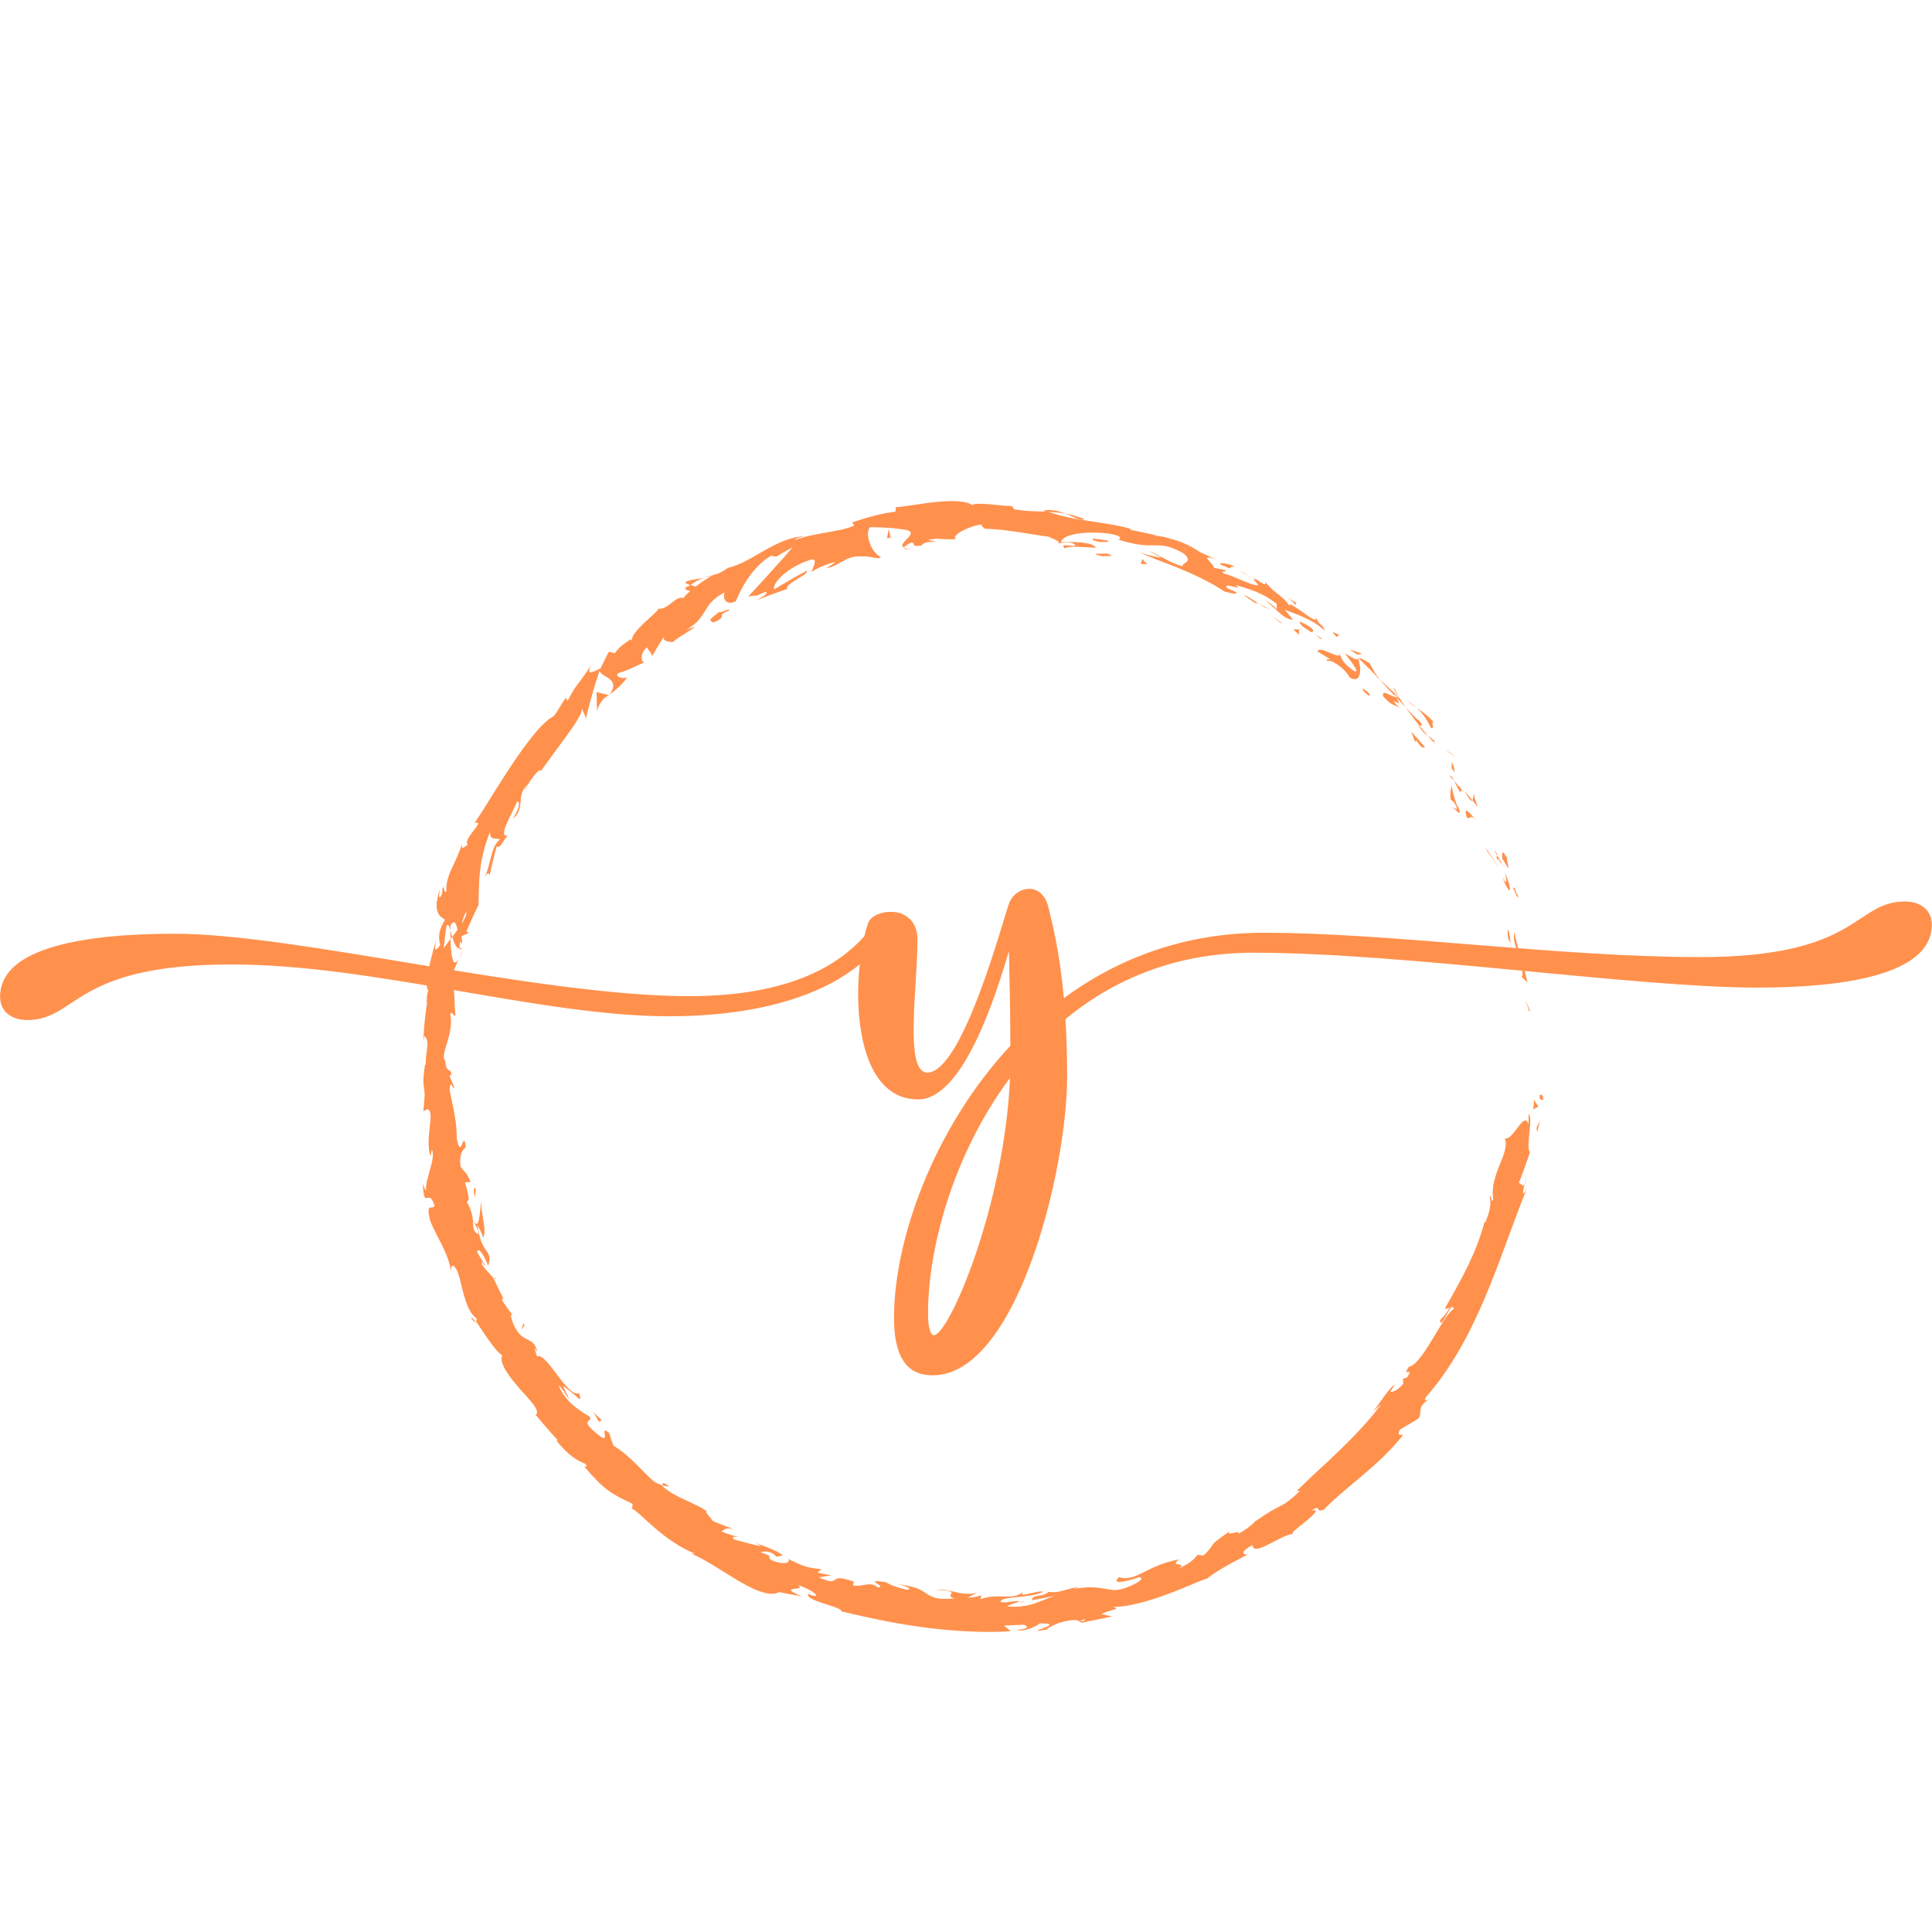 <svg xmlns="http://www.w3.org/2000/svg" xmlns:xlink="http://www.w3.org/1999/xlink" width="500" zoomAndPan="magnify" viewBox="0 0 375 375" height="500" preserveAspectRatio="xMidYMid meet" version="1.0"><defs><clipPath id="9a9b4e2c93"><path d="M 82 97.121 L 298 97.121 L 298 316.871 L 82 316.871 Z M 82 97.121 " clip-rule="nonzero"/></clipPath></defs><rect x="-37.5" width="450" fill="#ffffff" y="-37.5" height="450" fill-opacity="1"/><rect x="-37.5" width="450" fill="#ffffff" y="-37.5" height="450" fill-opacity="1"/><path fill="#ff914d" d="M 298.844 212.699 C 298.75 213.715 299.445 213.375 299.559 213.543 C 299.484 211.812 298.676 212.715 298.844 212.699 Z M 298.844 212.699 " fill-opacity="1" fill-rule="nonzero"/><path fill="#ff914d" d="M 296.758 196.129 L 297.059 196.395 C 296.738 195.605 296.418 194.832 296.098 194.062 C 296.324 194.738 296.531 195.434 296.758 196.129 Z M 296.758 196.129 " fill-opacity="1" fill-rule="nonzero"/><path fill="#ff914d" d="M 293.992 180.938 C 293.805 181.367 293.805 181.914 293.898 182.535 C 294.012 183.156 294.238 183.871 294.461 184.602 C 294.574 184.98 294.707 185.355 294.82 185.75 L 295.008 186.332 C 295.066 186.52 295.121 186.727 295.16 186.914 C 295.367 187.688 295.516 188.438 295.535 189.137 L 295.348 189.625 L 296.477 190.695 C 296.285 189.867 296.098 188.984 295.836 188.102 C 295.59 187.219 295.348 186.312 295.082 185.449 C 294.594 183.738 294.105 182.121 293.992 180.938 Z M 293.992 180.938 " fill-opacity="1" fill-rule="nonzero"/><path fill="#ff914d" d="M 293.973 172.25 C 293.844 172.566 293.598 172.172 293.578 172.137 C 293.543 172.098 293.766 172.398 294.461 174.168 C 294.445 173.977 294.461 173.902 294.461 173.789 C 294.406 173.621 294.352 173.434 294.273 173.188 C 294.199 172.926 294.105 172.625 293.973 172.25 Z M 293.973 172.25 " fill-opacity="1" fill-rule="nonzero"/><path fill="#ff914d" d="M 294.461 173.77 C 295.008 175.352 294.48 172.625 294.461 173.77 Z M 294.461 173.77 " fill-opacity="1" fill-rule="nonzero"/><path fill="#ff914d" d="M 291.586 166.664 L 292.188 167.602 C 292.395 167.922 292.582 168.242 292.77 168.562 C 292.809 168.301 292.676 167.699 292.582 167.246 C 292.469 166.793 292.414 166.492 292.637 166.793 C 291.566 164.766 291.512 165.309 291.586 166.664 Z M 291.586 166.664 " fill-opacity="1" fill-rule="nonzero"/><path fill="#ff914d" d="M 290.008 165.082 C 290.211 165.402 290.418 165.723 290.609 166.062 C 290.625 165.816 290.551 165.535 290.008 165.082 Z M 290.008 165.082 " fill-opacity="1" fill-rule="nonzero"/><path fill="#ff914d" d="M 291.828 168.129 C 291.434 167.434 291.004 166.738 290.59 166.043 C 290.531 166.398 290.195 166.57 291.117 167 C 290.738 166.965 291.227 167.266 291.828 168.129 Z M 291.828 168.129 " fill-opacity="1" fill-rule="nonzero"/><path fill="#ff914d" d="M 292.148 169.465 C 292.242 170.086 292.395 170.762 292.375 171.062 C 292.355 171.363 292.188 171.27 291.605 170.312 C 292.395 172.23 292.902 172.98 293.035 172.773 C 293.109 172.66 293.07 172.324 292.941 171.758 C 292.809 171.195 292.562 170.426 292.148 169.465 Z M 292.148 169.465 " fill-opacity="1" fill-rule="nonzero"/><path fill="#ff914d" d="M 292.621 180.484 C 292.656 181.031 292.676 181.555 292.695 182.102 L 293.391 183.344 C 293.223 183.023 293.109 182.27 293.016 181.613 C 292.902 180.953 292.789 180.391 292.621 180.484 Z M 292.621 180.484 " fill-opacity="1" fill-rule="nonzero"/><path fill="#ff914d" d="M 286.207 154.082 C 285.926 154.082 286 155.043 285.793 155.344 C 286.152 155.758 286.469 156.188 286.809 156.621 C 286.582 155.812 285.945 154.363 286.207 154.082 Z M 286.207 154.082 " fill-opacity="1" fill-rule="nonzero"/><path fill="#ff914d" d="M 285.793 155.344 C 285.266 154.703 284.777 154.082 284.25 153.461 C 285.266 155.344 285.625 155.605 285.793 155.344 Z M 285.793 155.344 " fill-opacity="1" fill-rule="nonzero"/><path fill="#ff914d" d="M 288.672 165.234 L 289.273 166.043 L 289.855 166.871 C 290.23 167.414 290.625 167.961 291.004 168.523 C 290.137 167.191 289.293 165.855 288.371 164.559 Z M 288.672 165.234 " fill-opacity="1" fill-rule="nonzero"/><path fill="#ff914d" d="M 281.375 146.164 C 281.789 146.449 282.203 146.73 282.617 146.992 L 281.582 146.203 L 280.527 145.434 Z M 281.375 146.164 " fill-opacity="1" fill-rule="nonzero"/><path fill="#ff914d" d="M 277.707 141.219 C 278.703 141.746 277.5 139.621 278.383 140.297 C 278.102 139.98 277.84 139.68 277.559 139.395 C 277.273 139.113 276.973 138.871 276.691 138.645 C 276.109 138.172 275.543 137.758 274.98 137.383 C 275.508 137.836 275.957 138.379 276.43 139 C 276.859 139.621 277.293 140.355 277.707 141.219 Z M 277.707 141.219 " fill-opacity="1" fill-rule="nonzero"/><path fill="#ff914d" d="M 273.176 136.086 C 273.703 136.539 274.305 136.934 274.98 137.383 C 274.418 136.914 273.832 136.461 273.176 136.086 Z M 273.176 136.086 " fill-opacity="1" fill-rule="nonzero"/><path fill="#ff914d" d="M 282.238 149.891 C 282.258 149.645 282.426 149.137 281.809 147.914 L 281.75 149.082 C 281.902 149.324 282.07 149.605 282.238 149.891 Z M 282.238 149.891 " fill-opacity="1" fill-rule="nonzero"/><path fill="#ff914d" d="M 281.75 149.137 L 281.75 149.098 C 281.207 148.234 280.828 147.633 280.66 147.367 C 280.793 147.574 281.109 148.121 281.75 149.137 Z M 281.75 149.137 " fill-opacity="1" fill-rule="nonzero"/><path fill="#ff914d" d="M 282.352 150.098 C 282.316 150.02 282.277 149.965 282.219 149.891 C 282.219 150 282.238 150.078 282.352 150.098 Z M 282.352 150.098 " fill-opacity="1" fill-rule="nonzero"/><path fill="#ff914d" d="M 286.602 159.328 C 286.133 158.785 285.438 157.938 284.984 157.543 C 284.535 157.168 284.289 157.262 284.684 158.633 C 285.117 158.973 285.23 158.727 285.418 158.613 C 285.512 158.559 285.625 158.539 285.812 158.613 C 285.98 158.707 286.246 158.914 286.602 159.328 Z M 286.602 159.328 " fill-opacity="1" fill-rule="nonzero"/><path fill="#ff914d" d="M 282.238 151.543 C 282.633 152.297 283.012 153.047 283.387 153.801 C 283.52 153.668 283.52 153.141 284.043 153.633 C 283.441 152.934 282.859 152.238 282.238 151.543 Z M 282.238 151.543 " fill-opacity="1" fill-rule="nonzero"/><path fill="#ff914d" d="M 281.395 150.621 L 282.238 151.543 L 281.789 150.715 Z M 281.395 150.621 " fill-opacity="1" fill-rule="nonzero"/><path fill="#ff914d" d="M 275.469 139.883 C 275 139.547 274.586 139.152 274.152 138.699 C 273.723 138.266 273.289 137.777 272.836 137.289 C 273.25 137.891 273.703 138.492 274.133 139.074 C 274.566 139.68 275.02 140.262 275.469 140.805 C 275.621 140.824 275.863 140.883 275.957 140.805 C 276.035 140.73 275.977 140.488 275.469 139.883 Z M 275.469 139.883 " fill-opacity="1" fill-rule="nonzero"/><path fill="#ff914d" d="M 278.59 144.34 C 278.535 144.285 278.477 144.211 278.422 144.172 C 278.441 144.324 278.496 144.434 278.59 144.34 Z M 278.59 144.34 " fill-opacity="1" fill-rule="nonzero"/><path fill="#ff914d" d="M 263.586 127.645 C 263.621 127.719 263.621 127.793 263.66 127.887 C 263.699 127.867 263.734 127.848 263.773 127.832 Z M 263.586 127.645 " fill-opacity="1" fill-rule="nonzero"/><path fill="#ff914d" d="M 275.508 141.09 C 276.07 142.047 276.598 142.461 277.145 142.816 C 276.598 142.215 276.035 141.539 275.449 140.805 C 275.32 140.805 275.262 140.844 275.508 141.09 Z M 275.508 141.09 " fill-opacity="1" fill-rule="nonzero"/><path fill="#ff914d" d="M 270.41 133.492 C 270.562 133.754 270.711 134.016 270.883 134.301 C 271.051 134.582 271.219 134.863 271.406 135.164 C 271.297 134.883 271.125 134.469 270.938 134.129 C 270.75 133.773 270.562 133.512 270.41 133.492 Z M 270.41 133.492 " fill-opacity="1" fill-rule="nonzero"/><path fill="#ff914d" d="M 278.348 143.758 C 278.383 143.797 278.422 143.832 278.461 143.871 C 278.383 143.496 278.348 143.57 278.348 143.758 Z M 278.348 143.758 " fill-opacity="1" fill-rule="nonzero"/><path fill="#ff914d" d="M 278.348 143.758 C 277.934 143.363 277.539 143.102 277.145 142.836 C 277.574 143.344 278.008 143.797 278.402 144.172 C 278.367 144.023 278.348 143.871 278.348 143.758 Z M 278.348 143.758 " fill-opacity="1" fill-rule="nonzero"/><path fill="#ff914d" d="M 257.641 128.32 C 257.926 128.133 258.695 128.375 259.543 128.961 C 259.973 129.242 260.426 129.598 260.859 130.031 C 261.273 130.465 261.668 130.953 261.988 131.496 C 262.496 131.816 262.906 131.895 263.207 131.797 C 263.508 131.703 263.734 131.422 263.867 131.047 C 264.129 130.258 264.016 129.035 263.641 127.867 C 263.398 128.039 263.227 128.188 261.102 126.816 C 261.309 127.246 262.211 128.301 262.777 129.164 C 263.359 130.031 263.621 130.652 262.664 130.145 C 262.004 129.656 261.574 129.277 261.273 128.977 C 260.953 128.676 260.781 128.469 260.652 128.262 C 260.406 127.848 260.371 127.512 259.879 126.852 C 260.125 127.605 259.148 127.137 258.074 126.684 C 257.023 126.215 255.836 125.781 255.742 126.457 C 256.57 126.93 257.359 127.438 258.168 127.945 C 258.133 128.133 257.152 127.699 257.641 128.32 Z M 257.641 128.32 " fill-opacity="1" fill-rule="nonzero"/><path fill="#ff914d" d="M 267.047 131.254 L 267.816 131.93 C 267.441 131.48 267.156 131.027 266.855 130.539 C 266.555 130.051 266.254 129.484 265.879 128.77 C 264.414 127.793 263.98 127.738 263.754 127.812 C 264.977 128.996 266.18 130.199 267.348 131.422 Z M 267.047 131.254 " fill-opacity="1" fill-rule="nonzero"/><path fill="#ff914d" d="M 270.992 135.332 C 270.73 135.297 270.41 135.164 270.09 135.016 C 269.773 134.863 269.453 134.715 269.172 134.602 C 268.625 134.395 268.266 134.395 268.492 135.203 C 268.758 135.465 268.98 135.691 269.172 135.879 C 269.359 136.066 269.527 136.219 269.676 136.332 C 269.961 136.555 270.168 136.668 270.375 136.762 C 270.75 136.934 271.07 136.949 271.766 137.535 C 270.09 135.766 270.391 135.953 270.863 136.238 C 271.332 136.52 271.973 136.875 270.957 135.41 C 271.691 136.047 272.293 136.668 272.836 137.289 C 272.348 136.555 271.84 135.859 271.406 135.164 C 271.426 135.203 271.445 135.238 271.445 135.277 L 271.465 135.297 C 271.465 135.297 271.465 135.297 271.445 135.297 C 271.52 135.523 271.52 135.598 271.406 135.391 C 271.391 135.391 271.352 135.332 271.332 135.316 C 271.258 135.352 271.125 135.352 270.992 135.332 C 270.168 134.168 270.977 135.031 271.332 135.316 C 271.371 135.297 271.426 135.316 271.445 135.297 C 271.445 135.297 271.445 135.277 271.445 135.277 C 271.145 134.996 270.863 134.695 270.562 134.43 L 269.66 133.586 L 268.758 132.758 L 267.836 131.949 C 268.492 132.738 269.395 133.66 270.992 135.332 Z M 270.992 135.332 " fill-opacity="1" fill-rule="nonzero"/><path fill="#ff914d" d="M 282.145 157.09 C 282.125 156.941 282.184 156.922 282.219 156.883 C 281.996 156.66 281.883 156.582 282.145 157.09 Z M 282.145 157.09 " fill-opacity="1" fill-rule="nonzero"/><path fill="#ff914d" d="M 281.562 155.172 C 281.824 155.418 282.203 155.551 282.691 156.566 C 282.992 157.523 282.391 156.715 282.219 156.883 C 282.711 157.375 283.801 158.727 283.086 156.695 L 282.84 156.453 C 282.652 156 282.504 155.492 282.352 155.004 C 282.203 154.516 282.07 154.027 281.977 153.613 C 281.789 152.766 281.715 152.184 281.844 152.297 C 281.582 153.105 281.449 153.762 281.562 155.172 Z M 281.562 155.172 " fill-opacity="1" fill-rule="nonzero"/><path fill="#ff914d" d="M 276.617 145.039 C 275.75 144.004 274.832 143.023 273.926 142.027 L 274.68 144.023 L 274.906 143.723 C 275.227 144.191 275.449 144.512 275.641 144.719 C 275.828 144.926 275.957 145.02 276.07 145.074 C 276.297 145.148 276.41 145 276.617 145.039 Z M 276.617 145.039 " fill-opacity="1" fill-rule="nonzero"/><path fill="#ff914d" d="M 263.473 127.059 L 264.375 126.891 L 263.754 126.664 L 263.133 126.457 L 261.91 126.062 Z M 263.473 127.059 " fill-opacity="1" fill-rule="nonzero"/><path fill="#ff914d" d="M 259.391 123.617 L 259.957 123.242 C 259.504 123.035 259.055 122.848 258.621 122.641 Z M 259.391 123.617 " fill-opacity="1" fill-rule="nonzero"/><path fill="#ff914d" d="M 99.645 255.422 L 100.32 256.324 C 100.039 255.895 99.832 255.609 99.645 255.422 Z M 99.645 255.422 " fill-opacity="1" fill-rule="nonzero"/><path fill="#ff914d" d="M 96.203 248.105 L 95.824 248.051 C 96.145 248.312 96.316 248.41 96.203 248.105 Z M 96.203 248.105 " fill-opacity="1" fill-rule="nonzero"/><path fill="#ff914d" d="M 136.613 112.184 C 134.789 112.484 132.609 112.73 133.152 113.238 L 133.98 113.578 C 134.977 112.824 135.844 112.449 136.613 112.184 Z M 136.613 112.184 " fill-opacity="1" fill-rule="nonzero"/><path fill="#ff914d" d="M 87.438 182.254 C 87.551 182.121 87.645 181.969 87.758 181.82 C 87.625 181.367 87.516 180.938 87.402 180.543 C 87.438 181.066 87.422 181.633 87.438 182.254 Z M 87.438 182.254 " fill-opacity="1" fill-rule="nonzero"/><path fill="#ff914d" d="M 89.996 184.078 C 89.848 184.414 89.676 184.734 89.527 185.074 L 89.074 186.09 C 89.34 185.656 89.621 184.996 89.996 184.078 Z M 89.996 184.078 " fill-opacity="1" fill-rule="nonzero"/><path fill="#ff914d" d="M 128.453 288.312 C 128.941 288.387 129.43 288.461 129.918 288.52 C 129.504 288.219 129.242 288.051 129.055 287.953 C 128.867 287.859 128.773 287.859 128.715 287.898 C 128.602 287.973 128.641 288.219 128.453 288.312 Z M 128.453 288.312 " fill-opacity="1" fill-rule="nonzero"/><path fill="#ff914d" d="M 210.461 100.75 C 209.746 100.469 209.09 100.242 208.488 100.074 C 207.883 99.906 207.32 99.773 206.812 99.68 C 207.68 100.035 208.449 100.414 209.07 100.656 C 209.691 100.902 210.16 100.996 210.461 100.75 Z M 210.461 100.75 " fill-opacity="1" fill-rule="nonzero"/><path fill="#ff914d" d="M 91.48 255.875 C 91.914 256.477 92.195 256.703 92.328 256.605 C 91.875 255.969 91.574 255.648 91.48 255.875 Z M 91.48 255.875 " fill-opacity="1" fill-rule="nonzero"/><path fill="#ff914d" d="M 202.469 99.098 C 202.73 99.191 202.977 99.266 203.238 99.359 C 203.805 99.379 204.348 99.398 204.934 99.453 C 205.516 99.512 206.137 99.566 206.793 99.699 C 206.156 99.434 205.441 99.227 204.727 99.098 C 204.367 99.039 203.992 99.004 203.598 98.984 C 203.238 98.965 202.844 99.004 202.469 99.098 Z M 202.469 99.098 " fill-opacity="1" fill-rule="nonzero"/><path fill="#ff914d" d="M 270.711 268.887 C 270.805 268.812 270.898 268.699 270.992 268.641 C 270.938 268.566 270.844 268.699 270.711 268.887 Z M 270.711 268.887 " fill-opacity="1" fill-rule="nonzero"/><path fill="#ff914d" d="M 296.27 227.855 C 296.211 228.344 296.062 229.133 295.93 229.887 C 296.062 229.527 296.176 228.906 296.27 227.855 Z M 296.27 227.855 " fill-opacity="1" fill-rule="nonzero"/><path fill="#ff914d" d="M 241.77 111.359 C 242.785 111.867 241.977 111.375 241.77 111.359 Z M 241.77 111.359 " fill-opacity="1" fill-rule="nonzero"/><path fill="#ff914d" d="M 245.117 116.492 C 244.875 116.434 244.668 116.434 244.555 116.566 C 244.723 116.453 244.91 116.434 245.117 116.492 Z M 245.117 116.492 " fill-opacity="1" fill-rule="nonzero"/><path fill="#ff914d" d="M 191.148 102.727 C 191.109 102.727 191.09 102.727 191.055 102.727 C 191.375 102.859 191.316 102.84 191.148 102.727 Z M 191.148 102.727 " fill-opacity="1" fill-rule="nonzero"/><path fill="#ff914d" d="M 243.105 112.469 C 242.785 112.184 242.391 111.883 241.941 111.582 C 242.129 111.734 242.469 112.016 243.105 112.469 Z M 243.105 112.469 " fill-opacity="1" fill-rule="nonzero"/><path fill="#ff914d" d="M 243.07 112.07 C 243.387 112.297 243.652 112.449 243.895 112.617 C 244.086 112.578 244.008 112.449 243.07 112.07 Z M 243.07 112.07 " fill-opacity="1" fill-rule="nonzero"/><path fill="#ff914d" d="M 240.359 110.66 C 240.945 110.961 241.453 111.262 241.941 111.582 C 241.77 111.434 241.695 111.359 241.77 111.359 C 241.469 111.207 241.055 111 240.359 110.66 Z M 240.359 110.66 " fill-opacity="1" fill-rule="nonzero"/><path fill="#ff914d" d="M 198.012 311.047 C 198.086 311.066 198.164 311.066 198.238 311.086 C 199.289 310.691 198.82 310.785 198.012 311.047 Z M 198.012 311.047 " fill-opacity="1" fill-rule="nonzero"/><path fill="#ff914d" d="M 118.184 134.938 C 118.223 134.902 118.223 134.863 118.242 134.828 C 118.203 134.863 118.148 134.883 118.109 134.922 Z M 118.184 134.938 " fill-opacity="1" fill-rule="nonzero"/><path fill="#ff914d" d="M 115.91 137.984 C 116.152 137.102 116.453 136.52 116.832 136.047 C 117.188 135.578 117.641 135.258 118.129 134.902 C 117.359 134.715 116.566 134.523 115.797 134.336 C 115.816 135.578 115.836 136.781 115.91 137.984 Z M 115.91 137.984 " fill-opacity="1" fill-rule="nonzero"/><g clip-path="url(#9a9b4e2c93)"><path fill="#ff914d" d="M 110.438 271.48 L 109.855 270.258 L 109.309 269.02 C 110.684 269.977 111.68 270.898 112.188 271.312 C 112.449 271.52 112.602 271.594 112.637 271.465 C 112.676 271.332 112.582 270.992 112.375 270.391 C 111.887 270.672 111.227 270.316 110.512 269.656 C 109.797 268.98 108.988 268.004 108.238 266.969 C 107.445 265.973 106.734 264.918 106.035 264.203 C 105.359 263.473 104.758 263.059 104.23 263.281 C 104.043 262.719 103.855 262.137 103.688 261.57 C 103.93 262.004 104.082 262.004 104.324 262.438 C 104.102 261.57 103.816 261.082 103.5 260.727 C 103.328 260.555 103.16 260.426 102.973 260.312 C 102.785 260.199 102.594 260.105 102.406 260.012 C 101.598 259.617 100.641 259.164 99.719 257.152 C 99.566 256.797 99.438 256.457 99.359 256.176 C 99.266 255.875 99.211 255.629 99.191 255.461 C 99.152 255.102 99.285 255.027 99.645 255.441 C 99.305 254.988 98.949 254.52 98.609 254.07 L 97.613 252.656 C 97.406 252.207 97.426 251.98 97.535 252 C 97.648 252.02 97.855 252.246 98.062 252.695 C 97.254 251.172 96.484 249.613 95.75 248.051 L 95.824 248.07 C 95.508 247.805 95.094 247.316 94.66 246.828 C 94.246 246.34 93.812 245.832 93.57 245.477 C 93.398 244.121 94.02 246.02 94.152 245.586 C 93.645 244.762 93.117 243.914 92.629 243.066 C 92.703 242.41 93.062 242.617 93.492 243.199 C 93.926 243.781 94.414 244.762 94.754 245.699 C 95.016 244.871 95.074 244.328 94.98 243.914 C 94.887 243.48 94.66 243.145 94.379 242.73 C 94.098 242.316 93.758 241.809 93.438 241.035 C 93.27 240.66 93.137 240.211 93.023 239.664 C 92.91 239.117 92.797 238.496 92.742 237.766 C 93.098 238.594 93.477 239.418 93.832 240.246 C 94 239.738 94.059 239.23 94.039 238.742 C 94.02 238.234 93.945 237.727 93.871 237.164 C 93.777 236.617 93.664 236.016 93.57 235.375 C 93.477 234.738 93.418 234.043 93.418 233.25 C 93.363 233.438 93.324 233.945 93.25 234.531 C 93.211 234.832 93.191 235.133 93.137 235.453 C 93.098 235.77 93.062 236.07 93.023 236.355 C 92.836 237.5 92.496 238.195 91.781 236.785 C 91.688 235.902 91.465 234.773 90.598 233.25 C 90.973 233.137 91.031 232.707 90.898 232.047 C 90.844 231.711 90.75 231.332 90.637 230.902 C 90.523 230.469 90.41 230 90.277 229.508 L 91.332 229.434 C 91.145 228.906 90.973 228.551 90.805 228.25 C 90.656 227.969 90.504 227.762 90.352 227.59 C 90.051 227.254 89.75 227.027 89.395 226.426 C 89.074 223.961 89.789 223.34 90.391 222.664 C 90.203 220.727 89.977 221.422 89.695 222.062 C 89.414 222.703 89.074 223.246 88.66 220.953 C 88.66 220.125 88.625 219.355 88.547 218.621 C 88.492 217.887 88.379 217.172 88.246 216.441 C 88.004 214.973 87.625 213.43 87.25 211.457 C 87.531 209.125 87.891 211.852 88.172 211.004 C 87.871 210.328 87.609 209.652 87.309 208.973 C 87.324 208.465 87.57 208.637 87.703 208.711 C 87.609 208.277 87.516 208.055 87.402 207.922 C 87.289 207.789 87.156 207.734 87.023 207.656 C 86.781 207.488 86.516 207.207 86.406 205.832 C 86.121 205.645 86.105 205.195 86.199 204.574 C 86.254 204.273 86.328 203.914 86.441 203.539 C 86.5 203.352 86.555 203.145 86.613 202.957 C 86.668 202.75 86.742 202.543 86.801 202.336 C 87.289 200.625 87.832 198.613 87.383 196.863 C 87.777 196.074 87.965 197.332 88.398 197.129 C 88.211 194.797 88.23 193.781 88.152 192.879 C 88.117 192.426 88.098 191.992 88.023 191.43 C 87.984 191.148 87.945 190.828 87.91 190.453 C 87.891 190.262 87.852 190.074 87.832 189.848 C 87.816 189.645 87.797 189.398 87.758 189.152 L 88.398 187.613 C 88.605 187.105 88.848 186.598 89.074 186.09 C 88.434 187.18 88.059 186.934 87.816 186.051 C 87.703 185.617 87.609 185.016 87.551 184.34 C 87.496 183.68 87.477 182.949 87.457 182.234 C 86.895 182.984 86.387 183.625 86.121 184.094 L 86.367 181.895 C 86.441 181.16 86.574 180.43 86.668 179.695 C 86.969 179.227 87.195 179.75 87.438 180.559 C 87.438 180.242 87.422 179.957 87.402 179.715 C 87.797 179 88.078 178.887 88.305 179.113 C 88.512 179.32 88.68 179.863 88.812 180.484 C 88.473 180.938 88.133 181.387 87.777 181.84 C 88.133 183.043 88.586 184.172 89.227 184.094 C 89.168 183.793 89.207 183.25 89.281 182.668 C 89.375 182.984 89.488 183.191 89.621 183.078 C 89.77 182.969 89.641 182.477 89.562 181.727 L 90.938 181.086 L 90.559 180.746 C 91.273 179.02 92.066 177.324 92.875 175.652 C 92.91 174.617 92.93 173.602 92.949 172.566 C 92.969 172.043 92.984 171.516 93.023 170.988 C 93.043 170.441 93.082 169.898 93.156 169.332 C 93.211 168.77 93.285 168.188 93.383 167.586 C 93.477 166.984 93.605 166.363 93.758 165.723 C 93.832 165.402 93.906 165.066 94 164.727 C 94.098 164.387 94.207 164.051 94.301 163.711 C 94.527 163.016 94.773 162.281 95.094 161.531 C 95.148 163.336 96.184 162.449 97.047 162.977 C 96.617 163.242 96.297 163.672 96.031 164.219 C 95.77 164.766 95.543 165.383 95.375 166.082 C 95.188 166.777 95 167.527 94.793 168.281 C 94.586 169.051 94.32 169.824 93.965 170.555 C 94.715 169.016 95.016 169.539 95 170.012 C 95.223 169.051 95.43 168.094 95.676 167.133 L 96.031 165.703 L 96.426 164.273 C 96.766 164.5 97.047 164.293 97.348 163.859 C 97.648 163.43 98.008 162.809 98.496 162.207 C 97.52 162.355 97.742 161.246 98.363 159.836 C 98.516 159.48 98.684 159.102 98.871 158.727 C 99.059 158.352 99.25 157.957 99.438 157.582 C 99.625 157.203 99.793 156.828 99.961 156.488 C 100.133 156.152 100.266 155.832 100.359 155.531 C 100.902 155.68 101.074 156.434 99.551 158.914 C 100.207 158.371 100.566 157.805 100.754 157.242 C 100.941 156.676 101.016 156.113 101.055 155.551 C 101.129 154.402 101.262 153.254 102.539 152.184 C 102.164 152.805 101.898 153.086 101.977 153.461 C 102.086 153.047 102.332 152.523 102.633 152.016 C 102.953 151.508 103.309 150.98 103.648 150.547 C 103.988 150.113 104.324 149.777 104.57 149.605 C 104.797 149.438 104.945 149.438 104.91 149.699 L 104.512 150.285 C 105.906 148.383 108.031 145.508 109.855 142.988 C 110.285 142.348 110.738 141.766 111.133 141.184 C 111.32 140.898 111.508 140.617 111.68 140.355 C 111.848 140.09 112.016 139.848 112.148 139.602 C 112.711 138.664 113.012 137.93 112.883 137.555 C 113.051 137.648 113.691 139.133 113.711 139.527 C 114.426 136.426 115.328 133.305 116.379 130.164 C 116.512 130.859 117.602 131.215 118.336 131.816 C 118.711 132.117 118.992 132.477 119.031 132.945 C 119.051 133.191 119.012 133.453 118.898 133.754 C 118.785 134.074 118.598 134.414 118.297 134.809 C 118.77 134.488 119.258 134.113 119.84 133.586 C 120.422 133.078 121.062 132.383 121.812 131.461 C 121.477 131.648 120.836 131.648 120.367 131.496 C 119.895 131.367 119.594 131.066 119.953 130.672 C 121.477 130.199 121.965 129.992 122.512 129.75 C 122.773 129.617 123.074 129.465 123.508 129.262 C 123.938 129.055 124.504 128.789 125.367 128.469 C 124.844 128.734 124.523 128.301 124.539 127.66 C 124.539 127.039 124.879 126.176 125.613 125.629 C 125.555 126.027 126.855 126.984 126.461 127.547 C 126.855 126.852 127.285 126.156 127.699 125.441 C 128.113 124.746 128.566 124.051 128.996 123.355 C 128.266 124.297 129.75 124.727 130.859 124.559 C 130.559 124.539 131.367 123.996 132.344 123.355 C 132.832 123.035 133.398 122.715 133.867 122.395 C 134.34 122.094 134.754 121.812 134.977 121.605 C 134.355 121.812 133.754 122.059 133.152 122.285 C 133.699 121.965 134.148 121.645 134.547 121.344 C 134.941 121.043 135.262 120.742 135.543 120.422 C 135.824 120.121 136.051 119.801 136.258 119.5 C 136.465 119.199 136.652 118.898 136.84 118.598 C 137.215 117.996 137.59 117.355 138.176 116.773 C 138.758 116.172 139.508 115.551 140.676 114.969 C 140.301 115.59 140.43 117.734 142.801 116.734 C 142.949 116.379 143.195 115.832 143.535 115.117 C 143.871 114.422 144.324 113.578 144.887 112.711 C 145.172 112.277 145.473 111.828 145.809 111.395 C 146.148 110.945 146.523 110.531 146.918 110.098 C 147.312 109.684 147.746 109.27 148.199 108.895 C 148.648 108.52 149.137 108.18 149.645 107.879 C 149.984 107.934 150.324 107.973 150.68 108.047 C 151.715 107.426 152.766 106.809 153.84 106.223 C 153.426 106.75 152.805 107.426 152.109 108.234 C 151.75 108.633 151.375 109.062 150.98 109.496 C 150.586 109.93 150.172 110.379 149.758 110.852 C 148.93 111.754 148.105 112.711 147.312 113.539 C 146.543 114.402 145.809 115.176 145.207 115.797 C 146.148 115.57 146.336 115.664 146.617 115.645 C 146.75 115.645 146.898 115.609 147.184 115.496 C 147.465 115.383 147.859 115.195 148.516 114.91 C 149.082 114.949 148.801 115.27 148.293 115.625 C 147.785 116.004 147.07 116.418 146.691 116.605 L 148.199 115.984 L 149.723 115.402 L 150.492 115.117 L 151.262 114.855 L 152.805 114.309 C 152.465 113.859 153.539 113.164 154.629 112.469 C 155.738 111.809 156.867 111.168 156.602 110.773 C 154.461 111.902 152.355 113.125 150.305 114.387 C 149.965 113.934 150.605 112.824 151.941 111.621 C 153.273 110.453 155.324 109.195 157.637 108.574 C 158.277 108.594 158.219 109.121 158.016 109.703 C 157.809 110.266 157.488 110.867 157.602 111.02 C 157.715 110.887 158.016 110.68 158.426 110.473 C 158.84 110.25 159.332 110.023 159.855 109.816 C 160.871 109.402 161.906 109.082 162.152 109.156 C 161.566 109.516 160.984 109.91 160.402 110.266 C 161.059 110.191 161.605 109.965 162.133 109.723 C 162.66 109.477 163.148 109.176 163.656 108.895 C 164.164 108.594 164.707 108.367 165.309 108.18 C 165.609 108.086 165.949 108.027 166.309 107.992 C 166.664 107.953 167.039 107.973 167.453 108.012 C 167.719 107.973 168.074 107.992 168.449 108.047 C 168.828 108.086 169.223 108.16 169.578 108.234 C 170.312 108.367 170.914 108.426 170.934 108.086 C 168.996 107.184 167.812 103.477 168.863 102.332 C 169.07 102.332 170.594 102.332 172.23 102.445 C 172.645 102.461 173.059 102.5 173.453 102.539 C 173.867 102.574 174.242 102.613 174.617 102.668 C 175.352 102.766 175.934 102.859 176.273 102.969 C 177.25 103.348 176.629 104.004 175.992 104.664 C 175.352 105.32 174.711 105.961 175.52 106.281 C 175.539 105.98 176.48 105.473 176.875 105.301 C 178.043 105.414 176.52 106.281 178.961 105.848 C 179.262 104.699 184.02 105.492 180.055 104.812 C 180.656 104.684 181.125 104.605 181.52 104.586 C 181.914 104.57 182.273 104.586 182.609 104.605 C 183.324 104.664 184.078 104.719 185.508 104.645 C 185.035 104.305 185.656 103.668 186.711 103.066 C 187.238 102.781 187.895 102.5 188.555 102.273 C 188.891 102.16 189.23 102.051 189.57 101.973 C 189.906 101.898 190.227 101.844 190.547 101.805 C 190.395 102.086 190.961 102.461 191.223 102.633 C 191.543 102.652 191.844 102.652 192.145 102.668 C 192.445 102.688 192.746 102.707 193.027 102.727 C 193.594 102.766 194.137 102.82 194.664 102.875 C 195.699 102.988 196.676 103.141 197.617 103.27 C 198.559 103.422 199.496 103.574 200.496 103.723 C 200.984 103.797 201.492 103.891 202.035 103.969 C 202.301 104.004 202.582 104.043 202.844 104.078 C 203.129 104.117 203.41 104.156 203.691 104.211 C 203.898 104.383 204.539 104.605 205.008 104.852 C 205.477 105.094 205.758 105.34 205.25 105.508 C 205.949 105.414 206.625 105.152 208.055 105.359 C 209.352 106.094 208.543 105.98 207.66 105.887 C 206.773 105.809 205.797 105.734 206.758 106.469 C 207.039 105.848 210.574 106.242 212.68 106.316 C 212.586 106.035 212.246 105.828 211.758 105.66 C 211.27 105.492 210.629 105.379 209.953 105.301 C 209.258 105.246 208.523 105.191 207.828 105.191 C 207.133 105.191 206.473 105.207 205.949 105.227 C 206.043 104.551 207.059 103.984 208.676 103.668 C 209.484 103.516 210.461 103.402 211.531 103.383 C 212.605 103.367 213.809 103.402 215.086 103.555 C 216.082 103.703 216.684 103.875 217.004 104.023 C 217.344 104.176 217.418 104.324 217.398 104.438 C 217.363 104.684 216.91 104.812 217.27 104.812 C 219.074 105.34 220.391 105.641 221.461 105.754 C 222.516 105.887 223.344 105.867 224.113 105.848 C 224.883 105.848 225.617 105.867 226.5 106.055 C 226.953 106.148 227.422 106.316 227.969 106.543 C 228.23 106.656 228.531 106.789 228.832 106.938 C 229.133 107.09 229.473 107.258 229.812 107.484 C 230.809 108.367 230.656 108.781 230.32 109.062 C 229.961 109.363 229.418 109.535 229.547 109.93 C 229.152 109.816 228.797 109.684 228.457 109.551 C 228.117 109.441 227.801 109.309 227.5 109.176 C 226.895 108.914 226.391 108.633 225.883 108.348 C 225.391 108.086 224.922 107.82 224.453 107.578 C 224.227 107.465 223.98 107.332 223.738 107.238 C 223.492 107.145 223.25 107.051 222.984 106.957 C 223.812 107.352 224.602 107.805 225.41 108.234 C 224.883 108.199 224.094 108.047 223.285 107.84 C 222.496 107.652 221.707 107.391 221.18 107.09 C 221.613 107.445 222.57 107.84 223.832 108.348 C 224.469 108.613 225.168 108.875 225.938 109.156 C 226.691 109.457 227.5 109.777 228.344 110.098 C 229.172 110.453 230.035 110.793 230.883 111.168 C 231.297 111.359 231.73 111.566 232.145 111.754 C 232.559 111.941 232.988 112.129 233.383 112.355 C 233.797 112.562 234.191 112.77 234.586 112.977 C 234.984 113.184 235.359 113.387 235.715 113.594 C 236.43 114.027 237.125 114.422 237.711 114.836 C 238.742 115.043 240.438 115.609 239.871 114.91 L 238.219 114.18 C 237.633 113.484 238.5 113.652 239.289 113.859 C 240.078 114.047 240.773 114.254 239.816 113.559 C 240.117 113.652 240.438 113.727 240.738 113.82 C 241.055 113.914 241.359 114.008 241.695 114.121 C 242.336 114.328 243.012 114.535 243.688 114.816 C 244.367 115.102 245.043 115.418 245.738 115.797 C 246.414 116.191 247.113 116.66 247.809 117.207 L 247.809 118.41 C 247.922 118.109 246.211 116.68 245.211 116.434 C 245.59 116.527 246.004 116.828 246.453 117.227 C 246.906 117.621 247.414 118.09 247.902 118.559 C 248.41 119.031 248.918 119.461 249.426 119.781 C 249.934 120.102 250.461 120.309 250.965 120.27 C 250.422 119.613 249.895 118.953 249.332 118.316 C 249.934 118.543 250.555 118.805 251.211 119.051 C 251.871 119.312 252.566 119.574 253.242 119.895 C 253.918 120.215 254.613 120.57 255.273 120.984 C 255.93 121.398 256.551 121.871 257.117 122.414 C 256.852 121.586 256.684 121.492 256.457 121.344 C 256.23 121.172 255.949 120.93 255.387 119.801 C 255.742 120.949 254.125 119.746 252.621 118.652 C 251.852 118.129 251.117 117.602 250.684 117.414 C 250.234 117.227 250.102 117.375 250.535 118.109 C 250.254 117.508 249.914 117.055 249.555 116.641 C 249.18 116.246 248.805 115.891 248.371 115.57 C 247.508 114.895 246.586 114.195 245.57 112.938 C 245.531 113.105 245.684 113.371 245.57 113.426 C 245.512 113.445 245.383 113.406 245.137 113.277 C 244.895 113.145 244.516 112.898 243.973 112.543 C 243.82 112.562 243.52 112.543 243.312 112.504 C 243.238 112.449 243.219 112.43 243.164 112.391 C 243.199 112.43 243.238 112.469 243.277 112.504 C 243.145 112.484 243.145 112.504 243.312 112.543 C 243.785 112.977 244.16 113.371 244.234 113.633 C 243.859 113.633 243.352 113.5 242.77 113.312 C 242.484 113.219 242.184 113.105 241.863 112.977 C 241.562 112.844 241.246 112.711 240.906 112.578 C 240.266 112.316 239.629 112.055 239.062 111.809 C 238.5 111.582 237.992 111.434 237.633 111.359 C 236.316 110.531 238.387 111.301 237.785 110.625 L 236.711 110.418 L 235.641 110.23 C 235.695 109.852 234.887 109.137 234.512 108.668 C 234.305 108.441 234.23 108.254 234.398 108.219 C 234.586 108.16 235.039 108.254 235.922 108.555 C 234.926 108.066 233.91 107.617 232.895 107.164 C 232.48 106.863 232.031 106.582 231.543 106.316 C 231.051 106.035 230.543 105.773 230.02 105.547 C 228.984 105.094 227.949 104.719 227.102 104.586 C 226.387 104.25 225.375 104.098 224.734 104.043 C 224.094 103.984 223.812 104.004 224.566 103.949 C 223.719 103.762 222.852 103.555 222.008 103.367 L 219.449 102.84 L 219.449 102.652 C 216.984 101.918 214.336 101.578 211.625 101.164 C 208.918 100.77 206.156 100.301 203.316 99.285 C 202.449 99.285 201.547 99.285 200.531 99.227 C 200.023 99.211 199.48 99.172 198.879 99.117 C 198.574 99.078 198.258 99.059 197.938 99.004 C 197.617 98.965 197.262 98.926 196.902 98.871 L 196.375 98.215 C 195.246 98.23 193.594 98.023 192.07 97.875 C 190.547 97.762 189.191 97.688 188.703 98.023 C 187.5 97.199 184.734 97.121 181.82 97.422 C 178.906 97.707 175.84 98.309 173.867 98.457 L 173.828 99.305 C 171.141 99.641 168.621 100.32 165.441 101.371 L 165.801 102.031 C 165.121 102.312 164.352 102.559 163.484 102.766 C 162.602 102.953 161.66 103.141 160.645 103.309 C 160.402 103.348 160.141 103.402 159.875 103.441 C 159.613 103.496 159.348 103.535 159.086 103.59 C 158.559 103.684 158.016 103.797 157.488 103.91 C 156.941 104.023 156.398 104.176 155.871 104.324 C 155.324 104.477 154.781 104.645 154.254 104.832 C 154.461 104.457 155.57 104.176 156.398 104.082 C 155.684 104.098 154.984 104.176 154.309 104.324 C 153.633 104.477 152.957 104.684 152.297 104.926 C 151.641 105.172 151 105.473 150.359 105.793 C 149.723 106.094 149.102 106.449 148.48 106.789 C 147.238 107.465 146.055 108.219 144.867 108.82 C 143.684 109.457 142.48 109.945 141.258 110.23 C 140.281 111 139.453 111.34 138.605 111.582 C 138.699 111.527 138.797 111.469 138.852 111.414 C 138.738 111.469 138.57 111.547 138.398 111.641 C 138.137 111.715 137.855 111.77 137.574 111.848 C 137.289 111.922 137.008 112.016 136.707 112.109 C 137.254 112.016 137.742 111.902 138.156 111.77 C 137.742 111.996 137.234 112.316 136.688 112.676 C 136.145 113.031 135.562 113.426 134.996 113.879 L 134.074 113.5 C 133.98 113.578 133.906 113.613 133.812 113.688 C 132.457 114.141 133.039 114.574 133.98 114.703 C 133.438 115.176 132.965 115.645 132.645 116.078 C 131.836 115.832 131.105 116.418 130.352 117.02 C 129.977 117.32 129.582 117.637 129.168 117.844 C 128.754 118.07 128.301 118.203 127.793 118.145 C 127.699 118.41 127.285 118.824 126.762 119.312 C 126.234 119.82 125.574 120.402 124.938 120.984 C 124.316 121.586 123.715 122.227 123.281 122.793 C 122.848 123.355 122.605 123.883 122.68 124.277 C 122.527 124.164 122.152 124.352 122.734 123.883 C 121.418 124.711 120.141 125.594 119.332 126.797 L 118.184 126.477 L 117.359 128.094 L 116.566 129.73 C 115.609 130.199 114.93 130.539 114.594 130.5 C 114.254 130.465 114.273 130.051 114.742 129.07 C 114.047 130.145 113.559 130.879 113.145 131.441 C 112.75 132.004 112.469 132.383 112.188 132.738 C 111.902 133.098 111.641 133.453 111.34 133.941 C 111.039 134.449 110.645 135.09 110.176 136.047 L 109.836 135.465 C 109.348 136.031 108.859 136.914 108.387 137.684 C 107.918 138.473 107.445 139.152 106.957 139.32 C 106.562 139.547 106.133 139.922 105.605 140.41 C 105.34 140.656 105.078 140.918 104.797 141.219 C 104.512 141.52 104.23 141.859 103.93 142.215 C 103.629 142.574 103.309 142.949 103.008 143.344 C 102.707 143.738 102.371 144.172 102.051 144.605 C 101.883 144.832 101.711 145.039 101.543 145.262 C 101.375 145.488 101.203 145.734 101.055 145.957 C 100.715 146.43 100.375 146.918 100.039 147.406 C 98.684 149.398 97.293 151.562 95.957 153.707 C 95.301 154.777 94.641 155.832 94 156.848 C 93.684 157.355 93.363 157.863 93.043 158.332 C 92.723 158.82 92.422 159.293 92.121 159.742 C 93.344 159.422 92.703 160.215 91.914 161.227 C 91.52 161.734 91.105 162.301 90.844 162.809 C 90.578 163.297 90.523 163.73 90.824 163.957 C 90.223 164.238 89.488 165.254 89.695 163.805 C 89.527 164.332 89.34 164.82 89.148 165.289 C 88.961 165.742 88.793 166.176 88.605 166.586 C 88.418 166.984 88.246 167.379 88.078 167.734 C 87.91 168.094 87.758 168.449 87.59 168.789 C 87.438 169.125 87.289 169.465 87.176 169.805 C 87.043 170.141 86.93 170.48 86.855 170.82 C 86.688 171.516 86.594 172.25 86.648 173.059 C 86.047 173.395 86.348 171.949 85.934 172.285 C 85.898 172.66 85.859 173.754 85.465 174.109 C 85.07 174.469 85.312 173.375 85.352 172.625 C 85.012 173.715 84.844 174.598 84.77 175.293 C 84.73 176.008 84.789 176.535 84.938 176.969 C 85.219 177.812 85.82 178.172 86.387 178.512 C 85.785 179.527 85.445 180.316 85.297 181.066 C 85.164 181.84 85.219 182.555 85.445 183.457 C 85.145 183.793 84.824 184.266 84.637 184.301 C 84.449 184.34 84.355 183.945 84.617 182.57 C 84.562 182.762 84.488 183.043 84.375 183.398 C 84.262 183.758 84.148 184.188 84.035 184.66 C 83.902 185.129 83.773 185.656 83.641 186.184 C 83.527 186.727 83.395 187.273 83.281 187.82 C 83.059 188.91 82.926 189.98 82.871 190.77 C 82.832 191.578 82.906 192.125 83.172 192.199 C 82.852 192.652 82.773 194.363 82.871 194.777 C 82.758 195.641 82.664 196.32 82.586 196.883 C 82.512 197.445 82.457 197.938 82.418 198.406 C 82.363 198.875 82.324 199.348 82.285 199.91 C 82.25 200.473 82.23 201.152 82.191 201.996 L 82.418 201.059 C 83 201.773 83.02 202.488 82.926 203.371 C 82.832 204.254 82.566 205.309 82.645 206.699 L 82.512 206.625 C 82.25 208.203 82.191 209.18 82.191 209.84 C 82.191 210.496 82.23 210.836 82.305 211.176 C 82.363 211.512 82.418 211.852 82.418 212.492 C 82.418 212.809 82.398 213.207 82.344 213.73 C 82.305 214.258 82.266 214.879 82.172 215.688 L 82.926 215.293 C 83.359 215.406 83.527 215.82 83.566 216.422 C 83.621 217.023 83.527 217.812 83.414 218.715 C 83.32 219.617 83.207 220.613 83.188 221.609 C 83.188 222.609 83.281 223.605 83.566 224.469 C 83.641 224.02 83.734 223.566 83.828 223.098 C 84.242 224.035 83.902 225.484 83.473 226.969 C 83.074 228.457 82.586 230 82.699 231.012 C 82.664 231.484 82.324 230.375 82.098 229.793 C 82.172 232.52 82.473 232.629 82.871 232.535 C 83.266 232.441 83.773 232.16 84.355 234.043 C 84.168 234.453 83.773 234.324 83.488 234.398 C 83.34 234.438 83.227 234.531 83.188 234.773 C 83.152 235.02 83.172 235.434 83.32 236.09 C 83.301 236.449 83.527 237.07 83.867 237.84 C 84.223 238.629 84.711 239.57 85.219 240.566 C 85.484 241.074 85.746 241.582 85.992 242.109 C 86.121 242.371 86.234 242.637 86.348 242.898 C 86.461 243.16 86.574 243.426 86.688 243.688 C 86.895 244.215 87.082 244.742 87.215 245.25 C 87.363 245.758 87.457 246.246 87.496 246.715 C 87.609 245.812 87.723 244.93 88.68 246.527 C 88.832 246.848 88.941 247.203 89.055 247.598 C 89.188 247.977 89.301 248.391 89.395 248.82 C 89.508 249.254 89.602 249.707 89.715 250.156 C 89.828 250.609 89.957 251.059 90.09 251.512 C 90.223 251.961 90.355 252.414 90.504 252.848 C 90.656 253.277 90.844 253.672 91.031 254.07 C 91.219 254.445 91.426 254.801 91.668 255.102 C 91.914 255.402 92.176 255.668 92.461 255.875 C 92.516 256.25 92.477 256.418 92.383 256.477 C 92.535 256.699 92.723 256.965 92.91 257.246 C 93.098 257.527 93.305 257.828 93.531 258.168 C 93.965 258.809 94.434 259.523 94.906 260.18 C 95.844 261.516 96.84 262.699 97.48 263.059 C 97.141 263.828 97.5 264.883 98.176 266.027 C 98.871 267.176 99.887 268.418 100.902 269.582 C 101.41 270.164 101.918 270.711 102.391 271.238 C 102.859 271.766 103.254 272.254 103.574 272.684 C 104.211 273.551 104.477 274.246 103.969 274.602 C 104.309 275.035 104.664 275.449 105.02 275.863 C 105.379 276.277 105.719 276.711 106.094 277.125 C 106.828 277.949 107.543 278.777 108.293 279.586 L 107.992 279.625 C 110.684 282.895 112.188 283.516 113.633 284.137 C 114.199 284.926 113.539 284.609 113.391 284.645 C 113.898 285.227 114.348 285.734 114.762 286.207 C 115.176 286.656 115.551 287.051 115.91 287.41 C 116.605 288.125 117.227 288.668 117.848 289.141 C 118.168 289.383 118.469 289.609 118.805 289.816 C 119.145 290.023 119.5 290.23 119.895 290.457 C 120.293 290.664 120.703 290.906 121.195 291.133 C 121.684 291.359 122.211 291.621 122.793 291.902 L 122.699 292.863 C 123.055 292.977 123.621 293.445 124.352 294.105 C 124.711 294.441 125.145 294.82 125.594 295.234 C 125.82 295.438 126.062 295.645 126.309 295.871 C 126.555 296.098 126.816 296.324 127.078 296.551 C 129.203 298.391 131.969 300.402 134.828 301.531 C 134.734 301.59 134.547 301.645 134.074 301.512 C 134.469 301.684 134.863 301.871 135.262 302.059 C 135.656 302.266 136.07 302.453 136.465 302.68 C 136.859 302.906 137.273 303.129 137.668 303.375 C 138.082 303.602 138.477 303.844 138.871 304.09 C 139.266 304.336 139.68 304.598 140.074 304.844 C 140.469 305.086 140.883 305.332 141.277 305.574 C 141.672 305.82 142.066 306.082 142.461 306.309 C 142.855 306.535 143.25 306.777 143.629 307.004 C 144.398 307.457 145.152 307.852 145.883 308.207 C 146.242 308.379 146.598 308.547 146.938 308.68 C 147.277 308.809 147.613 308.922 147.953 309.035 C 148.613 309.223 149.215 309.355 149.758 309.355 C 150.305 309.355 150.793 309.262 151.227 309.016 L 152.336 309.242 L 153.445 309.449 C 154.176 309.582 154.91 309.73 155.664 309.824 C 154.984 309.582 154.516 309.355 154.176 309.188 C 153.84 309.016 153.652 308.887 153.574 308.773 C 153.406 308.566 153.672 308.488 154.027 308.414 C 154.742 308.301 155.852 308.281 154.836 307.664 C 155.098 307.738 155.383 307.832 155.664 307.945 C 155.945 308.059 156.227 308.172 156.508 308.301 C 157.055 308.566 157.562 308.848 157.902 309.109 C 158.258 309.355 158.465 309.562 158.41 309.676 C 158.352 309.789 158.051 309.789 157.375 309.617 L 157.016 309.336 C 156.66 309.617 156.887 309.938 157.43 310.258 C 157.977 310.578 158.84 310.879 159.742 311.199 C 160.648 311.5 161.586 311.762 162.266 312.023 C 162.602 312.156 162.883 312.289 163.074 312.402 C 163.262 312.531 163.336 312.645 163.297 312.758 C 166.062 313.438 168.828 314.039 171.574 314.582 C 172.27 314.715 172.945 314.863 173.641 314.977 C 174.336 315.09 175.012 315.223 175.711 315.336 C 176.406 315.449 177.082 315.543 177.777 315.656 C 178.117 315.711 178.473 315.766 178.812 315.805 C 179.152 315.844 179.508 315.898 179.848 315.938 C 180.184 315.973 180.543 316.031 180.879 316.07 C 181.219 316.105 181.578 316.164 181.914 316.18 C 182.609 316.258 183.289 316.312 183.965 316.387 C 184.641 316.445 185.336 316.5 186.016 316.539 C 186.352 316.559 186.691 316.594 187.047 316.613 C 187.387 316.633 187.727 316.652 188.062 316.652 C 190.789 316.801 193.5 316.781 196.188 316.633 C 195.754 316.258 195.324 315.898 194.891 315.523 C 195.512 315.523 196.133 315.465 196.734 315.449 C 197.355 315.41 197.973 315.391 198.578 315.355 C 199.066 315.449 199.422 315.656 199.309 315.863 C 199.254 315.957 199.086 316.066 198.766 316.145 C 198.445 316.238 197.973 316.312 197.297 316.332 C 198.031 316.633 199.121 316.387 200.062 316.051 C 200.289 315.957 200.512 315.879 200.719 315.785 C 200.926 315.691 201.098 315.598 201.246 315.504 C 201.547 315.336 201.734 315.184 201.754 315.109 C 203.051 315.09 203.598 315.164 203.691 315.297 C 203.785 315.449 203.445 315.656 202.977 315.844 C 202.055 316.238 200.664 316.633 201.473 316.559 L 203.633 316.219 L 203.129 316.145 C 203.973 315.805 204.406 315.465 205.047 315.203 C 205.363 315.07 205.723 314.941 206.191 314.828 C 206.664 314.695 207.266 314.582 208.055 314.469 C 209.07 314.434 209.352 314.547 209.484 314.676 C 209.613 314.809 209.598 314.957 209.992 314.902 C 210.008 314.977 210.273 314.977 211.195 314.695 C 212.738 314.414 214.277 314.113 215.82 313.754 C 215.125 313.605 214.449 313.453 213.77 313.285 C 214.73 312.816 215.801 312.57 216.328 312.383 C 216.59 312.289 216.723 312.195 216.648 312.102 C 216.574 312.008 216.273 311.914 215.688 311.781 C 215.895 311.836 216.16 311.875 216.441 311.875 C 216.723 311.875 217.062 311.875 217.398 311.836 C 218.098 311.781 218.922 311.668 219.809 311.461 C 220.691 311.273 221.668 311.047 222.648 310.746 C 223.137 310.598 223.645 310.445 224.133 310.297 C 224.621 310.125 225.129 309.957 225.617 309.789 C 227.609 309.09 229.512 308.301 231.051 307.664 C 231.824 307.344 232.48 307.043 233.027 306.836 C 233.574 306.629 233.984 306.477 234.23 306.441 C 234.812 305.969 235.414 305.555 236.035 305.16 C 236.656 304.746 237.297 304.371 237.953 303.996 C 239.27 303.242 240.699 302.527 242.262 301.684 C 241.828 301.812 241.375 301.703 241.359 301.402 C 241.359 301.25 241.453 301.043 241.734 300.797 C 241.863 300.668 242.055 300.535 242.277 300.387 C 242.504 300.234 242.785 300.066 243.125 299.895 C 243.164 300.496 243.5 300.688 244.047 300.609 C 244.594 300.535 245.344 300.215 246.172 299.785 C 246.586 299.578 247.02 299.352 247.469 299.125 C 247.922 298.898 248.352 298.656 248.805 298.449 C 249.238 298.242 249.688 298.07 250.102 297.922 C 250.516 297.789 250.91 297.695 251.285 297.676 C 250.684 297.77 250.816 297.508 251.305 297.055 C 251.551 296.832 251.887 296.566 252.246 296.266 C 252.602 295.965 253.016 295.645 253.41 295.328 C 254.203 294.688 254.914 294.027 255.234 293.613 C 255.535 293.184 255.422 292.996 254.52 293.219 C 255.574 292.523 255.742 292.656 255.855 292.883 C 255.969 293.09 256.062 293.41 256.984 292.996 C 259.109 290.777 261.742 288.688 264.449 286.395 C 267.156 284.102 269.941 281.562 272.293 278.59 C 272.141 278.309 271.012 278.984 271.727 277.48 C 272.949 276.785 274.152 276.051 275.355 275.301 C 275.75 274.66 275.641 274.133 275.734 273.57 C 275.77 273.285 275.863 273.004 276.109 272.684 C 276.336 272.367 276.711 272.008 277.312 271.613 C 276.898 271.781 276.258 272.027 276.766 271.18 C 279.211 268.418 281.336 265.332 283.219 262.078 C 285.098 258.824 286.734 255.422 288.199 251.945 C 289.688 248.465 291.004 244.93 292.32 241.375 C 293.637 237.82 294.934 234.266 296.344 230.711 C 295.367 232.594 295.609 231.238 295.91 229.715 C 295.57 230.676 295.234 229.547 294.801 229.66 C 295.176 228.684 295.555 227.684 295.91 226.688 L 296.438 225.184 C 296.605 224.676 296.793 224.188 296.945 223.68 C 296.719 223.359 296.664 222.777 296.684 222.082 C 296.684 221.91 296.699 221.723 296.719 221.535 C 296.738 221.348 296.738 221.16 296.758 220.953 C 296.793 220.559 296.832 220.164 296.871 219.75 C 296.906 219.355 296.965 218.941 296.984 218.566 C 297 218.188 297.02 217.832 297.02 217.512 C 297 216.871 296.926 216.402 296.684 216.215 L 296.699 218.188 C 296.211 216.816 295.461 217.68 294.633 218.789 C 293.785 219.898 292.863 221.215 292.113 220.934 C 292.355 221.688 292.281 222.496 292.074 223.379 C 291.848 224.262 291.434 225.203 291.059 226.18 C 290.852 226.668 290.645 227.176 290.477 227.703 C 290.383 227.969 290.309 228.23 290.23 228.492 C 290.156 228.758 290.082 229.02 290.008 229.301 C 289.875 229.848 289.781 230.41 289.762 230.996 C 289.723 231.578 289.742 232.18 289.855 232.801 C 289.309 233.723 289.574 231.84 289.102 232.273 C 289.293 232.914 289.348 233.59 289.199 234.418 C 289.121 234.832 289.008 235.281 288.859 235.77 C 288.707 236.277 288.484 236.805 288.238 237.426 L 288.164 237.086 C 288.031 237.539 287.918 237.953 287.805 238.367 C 287.676 238.781 287.543 239.176 287.43 239.551 C 287.297 239.926 287.184 240.305 287.055 240.66 C 286.941 241.02 286.789 241.375 286.66 241.715 C 286.527 242.051 286.395 242.391 286.266 242.711 C 286.133 243.031 286 243.348 285.852 243.668 C 285.566 244.289 285.285 244.91 285.004 245.531 C 283.801 247.996 282.445 250.496 280.398 254.051 L 281.355 253.863 C 280.922 254.633 280.586 255.066 280.301 255.383 C 280.02 255.703 279.777 255.93 279.512 256.25 C 279.551 257.414 280.152 256.344 280.773 255.234 C 281.094 254.688 281.375 254.105 281.637 253.824 C 281.883 253.543 282.09 253.543 282.164 254.086 C 280.961 254.801 279.492 257.566 277.914 260.141 C 276.352 262.738 274.66 265.145 273.477 265.277 C 271.914 267.496 274.66 265.125 273.102 267.344 L 272.293 267.645 L 272.387 268.566 C 272.105 268.906 271.82 269.188 271.559 269.414 C 271.297 269.641 271.051 269.789 270.824 269.922 C 270.375 270.148 270.035 270.184 269.848 270.09 C 270.148 269.77 270.504 269.055 270.75 268.66 C 270.281 269.035 269.828 269.543 269.375 270.109 C 268.926 270.672 268.473 271.273 268.059 271.875 C 267.648 272.461 267.27 273.004 266.949 273.438 C 266.633 273.871 266.367 274.191 266.219 274.301 C 266.855 273.699 267.496 273.117 268.117 272.516 C 265.953 275.508 263.113 278.496 260.199 281.336 C 259.844 281.691 259.465 282.051 259.09 282.387 C 258.715 282.746 258.355 283.086 258 283.441 C 257.625 283.781 257.266 284.117 256.891 284.457 C 256.531 284.797 256.176 285.133 255.801 285.473 C 255.066 286.129 254.371 286.809 253.676 287.465 C 253.336 287.785 252.996 288.125 252.66 288.445 C 252.32 288.762 252 289.082 251.68 289.402 L 252.34 289.367 C 251.852 289.855 251.418 290.25 251.023 290.586 C 250.629 290.906 250.289 291.188 249.988 291.414 C 249.668 291.641 249.406 291.828 249.125 291.98 C 248.859 292.129 248.598 292.281 248.336 292.41 C 247.281 292.957 246.172 293.52 243.707 295.25 L 243.84 295.062 C 243.426 295.535 242.898 296.043 242.277 296.492 C 241.977 296.719 241.641 296.945 241.301 297.168 C 241.133 297.281 240.961 297.395 240.773 297.488 C 240.605 297.582 240.418 297.695 240.23 297.789 C 240.793 297.227 240.059 297.395 239.383 297.547 C 238.707 297.676 238.086 297.77 238.836 297.094 C 238.535 297.32 238.273 297.508 238.012 297.695 C 237.766 297.863 237.539 298.035 237.332 298.164 C 236.918 298.449 236.617 298.691 236.375 298.879 C 235.887 299.277 235.641 299.465 235.473 299.688 C 235.301 299.895 235.207 300.086 234.965 300.422 C 234.719 300.742 234.344 301.23 233.57 301.945 L 232.48 301.777 C 231.992 302.32 231.73 302.641 231.258 303.02 C 230.789 303.395 230.113 303.828 228.719 304.465 C 229.773 303.75 229.246 303.73 228.738 303.656 C 228.23 303.602 227.762 303.488 228.91 302.66 C 228.117 302.812 227.402 303 226.727 303.188 C 226.07 303.375 225.449 303.602 224.883 303.828 C 224.32 304.051 223.793 304.277 223.305 304.523 C 222.816 304.746 222.363 304.992 221.934 305.199 C 221.5 305.406 221.086 305.613 220.691 305.781 C 220.297 305.953 219.902 306.102 219.523 306.176 C 218.754 306.363 217.984 306.383 217.176 306.121 C 216.59 306.703 216.629 306.965 217.023 307.043 C 217.211 307.078 217.492 307.062 217.812 307.023 C 218.133 306.965 218.492 306.891 218.867 306.797 C 219.242 306.703 219.617 306.59 219.957 306.496 C 220.316 306.402 220.617 306.289 220.859 306.215 C 221.348 306.062 221.574 306.008 221.199 306.234 C 221.934 306.289 221.461 306.762 220.539 307.285 C 220.09 307.551 219.508 307.812 218.922 308.039 C 218.641 308.152 218.34 308.246 218.059 308.34 C 217.777 308.414 217.492 308.488 217.25 308.527 C 216.762 308.66 216.254 308.641 215.727 308.582 C 215.199 308.527 214.617 308.379 213.941 308.281 C 213.602 308.227 213.242 308.188 212.867 308.152 C 212.492 308.113 212.059 308.094 211.625 308.094 C 211.176 308.094 210.688 308.113 210.16 308.172 C 209.633 308.227 209.07 308.301 208.449 308.414 C 208.938 308.32 208.957 308.188 209.445 308.113 C 208.469 308.078 207.602 308.414 206.645 308.66 C 206.172 308.789 205.684 308.922 205.156 308.996 C 204.633 309.055 204.086 309.074 203.484 308.98 C 203.203 309.281 202.863 309.449 202.523 309.543 C 202.188 309.637 201.828 309.695 201.527 309.73 C 200.891 309.824 200.383 309.938 200.27 310.598 L 202.582 310.184 L 204.875 309.711 C 204.238 309.883 203.617 310.125 202.957 310.406 C 202.316 310.672 201.641 310.934 200.906 311.199 C 200.176 311.461 199.383 311.648 198.48 311.762 C 197.598 311.895 196.602 311.895 195.492 311.801 C 195.832 311.516 197.109 311.105 197.973 310.84 C 197.316 310.707 196.715 310.805 196.094 310.898 C 195.473 310.992 194.852 311.105 194.176 310.934 C 194.25 310.598 194.645 310.426 195.23 310.277 C 195.812 310.145 196.602 310.07 197.449 309.996 C 198.293 309.898 199.234 309.805 200.117 309.676 C 201 309.504 201.848 309.297 202.508 308.961 C 202.148 308.867 201.66 308.902 201.133 309.016 C 200.605 309.109 200.043 309.281 199.555 309.375 C 198.594 309.582 197.957 309.656 198.594 308.902 C 197.672 309.883 196.414 309.898 194.984 309.883 C 194.27 309.863 193.516 309.824 192.727 309.883 C 192.332 309.918 191.938 309.957 191.523 310.051 C 191.109 310.125 190.695 310.258 190.266 310.426 L 190.488 309.656 C 189.945 309.789 188.836 310.145 187.84 310.105 L 189.645 309.129 C 188.949 309.336 188.27 309.391 187.613 309.355 C 186.938 309.336 186.297 309.188 185.637 309.055 C 185.32 308.98 185 308.902 184.66 308.848 C 184.34 308.773 184.02 308.695 183.703 308.641 C 183.062 308.527 182.402 308.473 181.746 308.547 C 184.492 308.715 184.793 308.961 184.68 309.262 C 184.586 309.562 184.059 309.918 185.223 310.238 C 184.359 310.352 183.645 310.352 183.062 310.332 C 182.461 310.312 181.988 310.258 181.594 310.145 C 180.785 309.938 180.297 309.617 179.789 309.281 C 179.281 308.941 178.738 308.566 177.871 308.246 C 176.988 307.945 175.785 307.645 173.902 307.457 C 174.41 307.492 175.352 307.719 175.953 307.98 C 176.555 308.246 176.836 308.508 176.012 308.582 C 175.652 308.488 175.277 308.395 174.883 308.281 C 174.488 308.172 174.109 308.059 173.734 307.926 C 173 307.664 172.344 307.363 171.93 307.098 C 169.445 306.723 169.598 306.949 170.105 307.285 C 170.613 307.625 171.461 308.078 170.352 308.094 C 169.598 307.473 168.957 307.457 168.242 307.551 C 167.887 307.605 167.492 307.68 167.059 307.738 C 166.832 307.773 166.609 307.793 166.363 307.793 C 166.117 307.793 165.855 307.793 165.574 307.758 L 165.742 306.984 C 165.047 306.762 164.5 306.59 164.07 306.496 C 163.637 306.383 163.316 306.348 163.055 306.328 C 162.547 306.309 162.32 306.461 162.113 306.609 C 161.906 306.762 161.719 306.91 161.285 306.91 C 160.852 306.891 160.156 306.703 158.934 306.176 L 161.359 305.762 C 160.477 305.594 159.574 305.445 158.672 305.254 C 158.934 305.031 159.199 304.805 159.461 304.578 C 158.711 304.523 158.109 304.43 157.562 304.336 C 157.301 304.277 157.035 304.238 156.793 304.164 C 156.547 304.109 156.32 304.031 156.094 303.957 C 155.645 303.809 155.191 303.621 154.703 303.414 C 154.215 303.188 153.668 302.922 153.031 302.605 C 153.238 302.98 153.031 303.281 152.465 303.375 C 151.883 303.469 150.961 303.336 149.758 302.848 C 149.402 302.586 149.289 302.414 149.289 302.32 C 149.289 302.227 149.363 302.172 149.402 302.133 C 149.457 302.039 149.27 301.906 147.578 301.23 C 148.047 301.176 148.555 301.098 149.082 301.195 C 149.344 301.25 149.609 301.324 149.891 301.496 C 150.172 301.645 150.453 301.871 150.754 302.191 C 151 302.02 151.695 302.039 151.941 301.871 C 151.168 301.27 150.098 300.816 149.082 300.387 C 148.574 300.18 148.066 300.008 147.613 299.84 C 147.164 299.672 146.77 299.52 146.488 299.371 C 146.938 299.613 147.445 299.895 147.691 300.141 C 146.824 299.934 145.961 299.727 145.094 299.52 C 144.23 299.293 143.363 299.07 142.5 298.824 C 141.898 298.164 142.594 298.277 143.27 298.371 C 142.781 298.164 142.332 298.055 141.824 297.902 C 141.316 297.754 140.75 297.582 140.055 297.227 C 140.715 296.867 140.938 296.266 143.027 297.02 C 142.238 296.738 141.445 296.473 140.676 296.152 C 139.906 295.852 139.113 295.551 138.344 295.23 C 138.27 295.027 137.816 294.535 137.48 294.121 C 137.121 293.711 136.895 293.332 137.234 293.41 C 136.707 292.957 136.051 292.582 135.297 292.223 C 134.562 291.848 133.754 291.508 132.93 291.113 C 131.293 290.344 129.543 289.461 128.246 288.145 C 128.02 288.125 127.645 287.992 126.965 287.578 C 126.309 287.016 125.707 286.434 125.125 285.848 C 124.539 285.246 123.957 284.645 123.355 284.062 C 122.754 283.461 122.113 282.879 121.418 282.293 C 121.062 281.992 120.703 281.711 120.309 281.43 C 120.121 281.277 119.914 281.148 119.707 281.016 C 119.5 280.883 119.293 280.734 119.07 280.602 L 118.637 279.379 L 118.43 278.777 L 118.242 278.156 C 117.039 277.125 117.32 277.914 117.414 278.551 C 117.508 279.191 117.395 279.66 115.383 277.875 C 113.953 276.617 113.898 276.184 114.105 275.918 C 114.312 275.656 114.801 275.582 114.48 274.98 C 114.066 274.734 113.559 274.434 113.012 274.078 C 112.469 273.719 111.902 273.305 111.32 272.816 C 110.176 271.84 109.062 270.543 108.406 268.867 C 108.84 269.262 109.16 269.656 109.461 270.051 C 109.762 270.691 110.062 271.086 110.438 271.48 Z M 91.781 236.879 C 91.973 237.219 92.289 237.727 92.535 238.234 C 92.797 238.723 92.969 239.211 92.836 239.551 C 92.273 239.27 92.047 238.93 91.934 238.516 C 91.82 238.066 91.84 237.539 91.781 236.879 Z M 90.523 176.895 C 90.598 177.531 90.223 178.34 89.641 179.242 C 89.789 178.512 90.051 177.719 90.523 176.895 Z M 230.281 106.676 C 230.242 106.676 230.227 106.676 230.188 106.676 C 229.793 106.43 229.527 106.281 229.379 106.188 C 229.227 106.094 229.172 106.074 229.227 106.094 C 229.285 106.129 229.719 106.355 230.281 106.676 Z M 233.668 108.461 C 234.062 108.52 234.078 108.406 233.984 108.234 C 233.668 108.312 232.875 107.973 231.992 107.539 C 232.16 107.84 232.539 108.18 233.668 108.461 Z M 210.293 314.676 L 209.52 314.621 C 211.117 314.074 210.707 314.355 210.293 314.676 Z M 210.293 314.676 " fill-opacity="1" fill-rule="nonzero"/></g><path fill="#ff914d" d="M 89.715 183.852 C 89.527 184.039 89.375 184.059 89.227 184.078 C 89.281 184.395 89.414 184.434 89.715 183.852 Z M 89.715 183.852 " fill-opacity="1" fill-rule="nonzero"/><path fill="#ff914d" d="M 128.188 288.273 C 128.207 288.312 128.246 288.332 128.281 288.352 C 128.359 288.352 128.414 288.332 128.473 288.312 Z M 128.188 288.273 " fill-opacity="1" fill-rule="nonzero"/><path fill="#ff914d" d="M 176.875 106.582 C 176.5 106.562 176.219 106.543 175.973 106.508 C 175.727 106.469 175.559 106.43 175.41 106.375 C 175.41 106.469 175.484 106.543 175.711 106.582 C 175.953 106.617 176.328 106.617 176.875 106.582 Z M 176.875 106.582 " fill-opacity="1" fill-rule="nonzero"/><path fill="#ff914d" d="M 251.98 117.207 C 251.27 116.793 250.555 116.398 249.82 116.004 C 250.836 116.621 251.098 117 251.512 117.449 C 251.586 117.262 251.344 116.773 251.98 117.207 Z M 251.98 117.207 " fill-opacity="1" fill-rule="nonzero"/><path fill="#ff914d" d="M 264.863 134.355 C 265.164 134.543 265.371 134.863 265.691 135.051 L 265.879 134.73 C 264.844 133.699 263.906 133.172 264.863 134.355 Z M 264.863 134.355 " fill-opacity="1" fill-rule="nonzero"/><path fill="#ff914d" d="M 252.32 120.629 C 252.207 120.949 252.488 121.285 252.961 121.664 C 253.203 121.852 253.504 122.039 253.824 122.246 C 254.145 122.453 254.484 122.68 254.84 122.902 C 254.766 122.848 254.672 122.789 254.598 122.715 C 255.066 122.508 254.914 122.188 254.426 121.812 C 253.957 121.438 253.129 121.043 252.32 120.629 Z M 252.32 120.629 " fill-opacity="1" fill-rule="nonzero"/><path fill="#ff914d" d="M 255.18 123.129 C 255.613 123.43 256.043 123.73 256.422 124.07 C 256.797 123.902 255.969 123.598 255.18 123.129 Z M 255.18 123.129 " fill-opacity="1" fill-rule="nonzero"/><path fill="#ff914d" d="M 238.219 110.137 C 238.875 110.645 239.043 109.609 239.344 110.059 C 239.945 109.891 238.613 109.516 237.652 109.363 C 237.184 109.289 236.789 109.309 236.789 109.402 C 236.789 109.516 237.184 109.723 238.219 110.137 Z M 238.219 110.137 " fill-opacity="1" fill-rule="nonzero"/><path fill="#ff914d" d="M 252.133 123.188 L 252.133 122.172 L 251.004 122.152 Z M 252.133 123.188 " fill-opacity="1" fill-rule="nonzero"/><path fill="#ff914d" d="M 241.488 115.57 C 241.848 115.812 242.223 116.059 242.578 116.32 L 243.672 117.094 C 243.707 116.961 244.027 117.055 244.422 117.227 C 243.727 116.793 243.012 116.32 242.469 115.984 C 241.902 115.645 241.508 115.457 241.488 115.57 Z M 241.488 115.57 " fill-opacity="1" fill-rule="nonzero"/><path fill="#ff914d" d="M 244.422 117.227 C 245.137 117.676 245.832 118.109 246.305 118.238 C 245.91 117.996 245.062 117.488 244.422 117.227 Z M 244.422 117.227 " fill-opacity="1" fill-rule="nonzero"/><path fill="#ff914d" d="M 249.066 121.285 C 248.879 121.098 248.711 120.891 248.523 120.703 L 247 119.633 L 248.035 120.461 L 248.559 120.871 Z M 249.066 121.285 " fill-opacity="1" fill-rule="nonzero"/><path fill="#ff914d" d="M 215.051 104.945 L 213.621 104.719 C 213.133 104.645 212.66 104.586 212.172 104.531 C 211.832 104.738 212.566 105.078 213.641 105.207 C 214.355 105.152 215.426 105.301 215.051 104.945 Z M 215.051 104.945 " fill-opacity="1" fill-rule="nonzero"/><path fill="#ff914d" d="M 222.777 109.496 C 222.102 109.102 222.102 108.914 221.781 108.52 L 221.387 109.457 Z M 222.777 109.496 " fill-opacity="1" fill-rule="nonzero"/><path fill="#ff914d" d="M 214.766 107.41 C 214.598 107.504 213.543 107.465 212.98 107.484 C 212.418 107.52 212.34 107.598 214.07 107.992 C 214.242 107.898 215.031 107.953 215.465 107.934 C 215.688 107.934 215.801 107.898 215.727 107.82 C 215.688 107.785 215.594 107.727 215.445 107.652 C 215.293 107.598 215.066 107.52 214.766 107.41 Z M 214.766 107.41 " fill-opacity="1" fill-rule="nonzero"/><path fill="#ff914d" d="M 172.156 104.477 L 172.871 104.344 L 172.512 102.727 Z M 172.156 104.477 " fill-opacity="1" fill-rule="nonzero"/><path fill="#ff914d" d="M 138.512 120.816 C 138.891 120.648 139.172 120.516 139.398 120.383 C 139.621 120.27 139.773 120.16 139.867 120.062 C 140.074 119.875 140.094 119.727 140.094 119.574 C 140.113 119.293 140.094 119.031 141.523 118.523 C 141.766 118.164 141.184 118.352 140.602 118.578 C 140.016 118.785 139.453 119.012 139.715 118.672 C 139.32 119.012 138.984 119.273 138.684 119.5 C 138.398 119.727 138.176 119.914 138.023 120.062 C 137.762 120.383 137.855 120.57 138.512 120.816 Z M 138.512 120.816 " fill-opacity="1" fill-rule="nonzero"/><path fill="#ff914d" d="M 139.734 118.652 C 139.98 118.445 140.242 118.203 140.508 117.938 C 140.035 118.316 139.848 118.523 139.734 118.652 Z M 139.734 118.652 " fill-opacity="1" fill-rule="nonzero"/><path fill="#ff914d" d="M 298.355 219.75 C 298.562 219.016 298.73 218.266 298.918 217.512 L 298.242 218.922 C 298.281 219.203 298.301 219.469 298.355 219.75 Z M 298.355 219.75 " fill-opacity="1" fill-rule="nonzero"/><path fill="#ff914d" d="M 297.508 215.312 L 298.602 214.84 L 297.734 213.43 C 297.734 213.938 297.754 214.934 297.508 215.312 Z M 297.508 215.312 " fill-opacity="1" fill-rule="nonzero"/><path fill="#ff914d" d="M 92.348 230.695 L 92.066 230.602 C 91.875 230.977 91.973 231.445 92.16 232.426 Z M 92.348 230.695 " fill-opacity="1" fill-rule="nonzero"/><path fill="#ff914d" d="M 101.824 257.246 L 101.598 256.812 L 101.223 258.094 Z M 101.824 257.246 " fill-opacity="1" fill-rule="nonzero"/><path fill="#ff914d" d="M 116.738 275.637 C 116.438 275.262 116.043 274.922 115.645 274.566 C 115.27 274.207 114.895 273.832 114.574 273.457 C 116.098 274.922 116.043 276.633 116.738 275.637 Z M 116.738 275.637 " fill-opacity="1" fill-rule="nonzero"/><path fill="#ff914d" d="M 369.777 174.977 C 359.848 174.977 360.977 185.77 330.043 185.77 C 302.512 185.77 269.922 181.047 245.289 181.047 C 229.867 181.047 216.949 186.051 206.492 193.742 C 205.629 184.207 204.141 178.867 203.504 176.141 C 202.316 171.062 197.336 171.91 195.945 175.125 C 195.945 175.145 195.945 175.145 195.926 175.145 C 195.926 175.145 195.926 175.164 195.926 175.164 C 194.945 177.496 186.973 208.184 179.996 208.184 C 175.484 208.184 178.078 191.77 178.078 182.383 C 178.078 179.734 176.855 178.211 175.277 177.496 C 175.297 177.477 175.297 177.477 175.312 177.457 C 174.582 177.137 173.754 176.988 172.965 176.988 C 170.934 176.949 168.957 177.852 168.488 179.207 C 168.227 179.957 167.98 180.805 167.754 181.746 C 163.355 186.613 154.348 193.348 133.754 193.348 C 104.496 193.348 57.594 181.238 33.863 181.238 C 17.223 181.238 0.016 183.664 0.016 193.461 C 0.016 196.43 2.363 197.992 5.223 197.992 C 15.152 197.992 14.023 187.199 44.957 187.199 C 72.488 187.199 105.078 197.258 129.711 197.258 C 149.25 197.258 160.742 192.238 166.871 187.18 C 165.703 198.199 167.625 213.395 178.211 213.395 C 187.199 213.395 193.613 192.051 195.832 184.621 C 195.961 189.625 196.094 196.375 196.113 202.977 C 181.051 219.168 173.527 240.867 173.527 255.742 C 173.527 265.09 177.289 266.949 181.051 266.949 C 197.355 266.949 207.133 227.234 207.133 208.938 C 207.133 204.781 207 201.074 206.812 197.805 C 216.215 190.055 228.289 184.922 243.293 184.922 C 272.555 184.922 317.387 191.691 341.117 191.691 C 357.762 191.691 374.969 189.266 374.969 179.469 C 374.984 176.555 372.617 174.977 369.777 174.977 Z M 181.238 259.164 C 180.672 259.164 180.129 257.812 180.129 254.988 C 180.129 242.164 185.094 223.887 196.039 209.238 C 194.984 234.004 184.211 259.164 181.238 259.164 Z M 181.238 259.164 " fill-opacity="1" fill-rule="nonzero"/></svg>